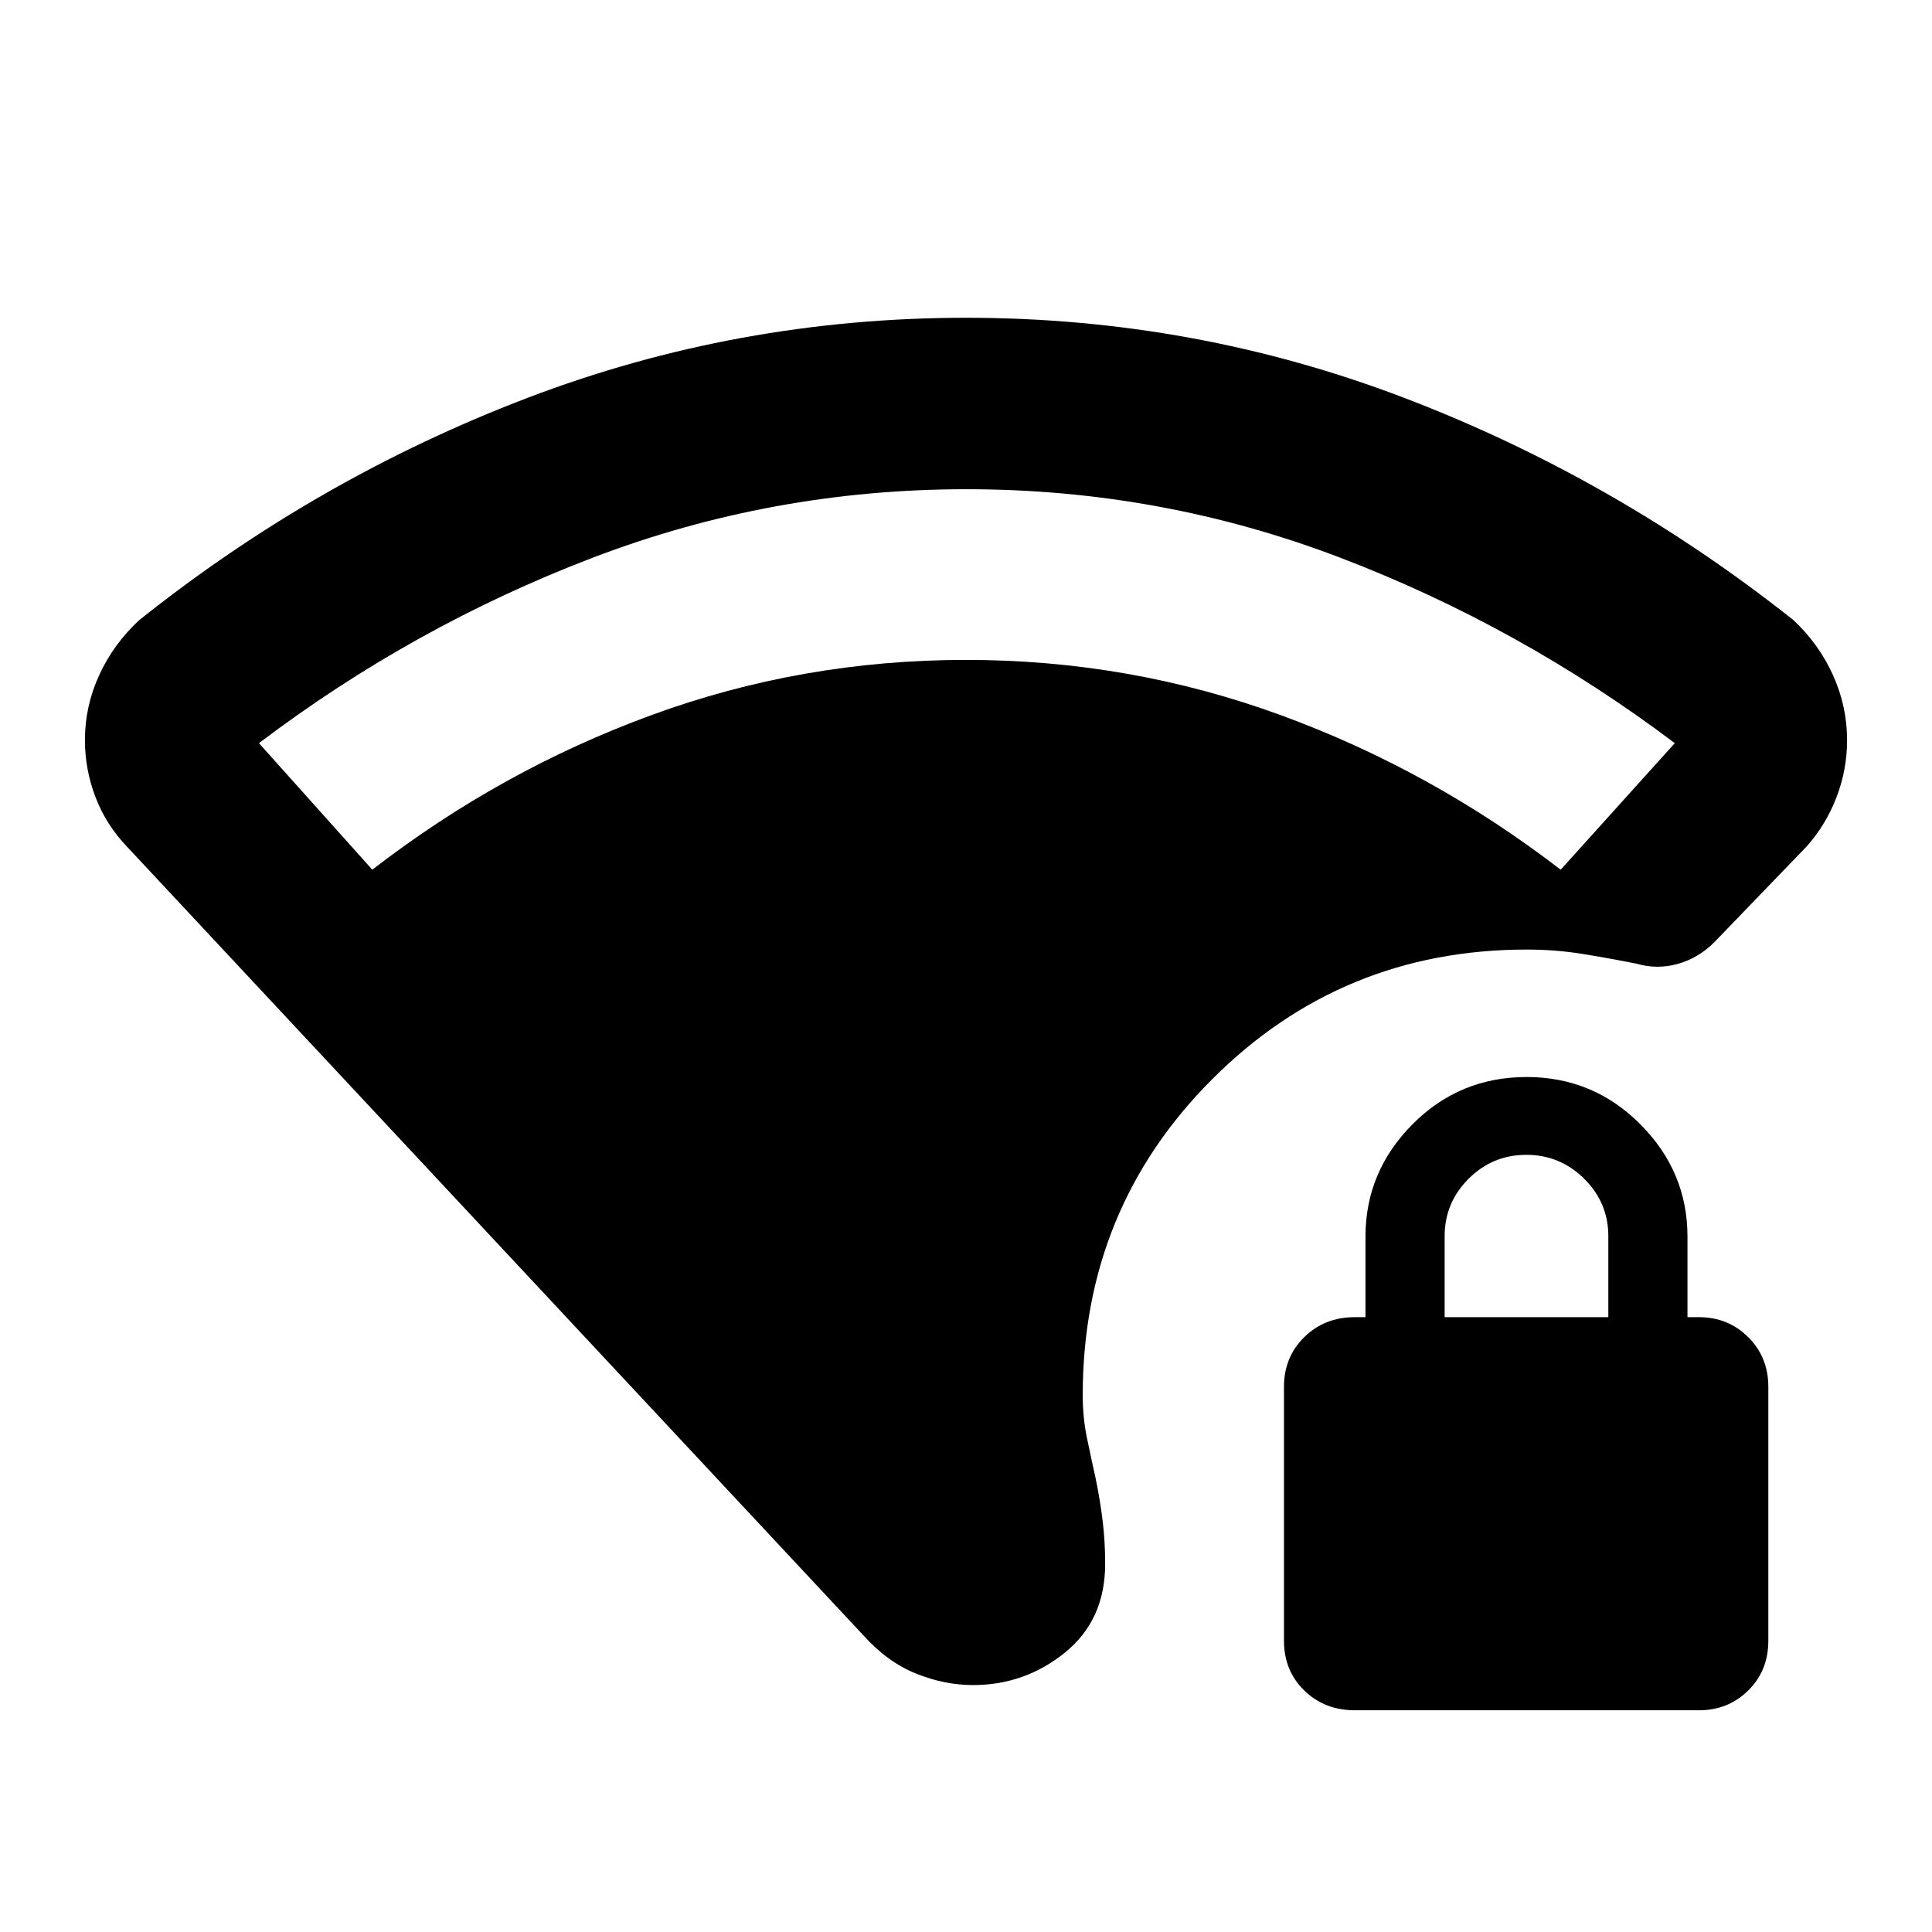 <svg xmlns="http://www.w3.org/2000/svg" height="40" viewBox="0 -960 960 960" width="40"><path d="M480.24-716.91q-96.68 0-185.78 34.05t-165.79 92.13L185-527.85q63.88-49.41 138.73-76.83t156.29-27.42q81.32 0 156.29 27.42 74.98 27.42 139.19 76.83l56.7-62.88q-77.09-58.08-166.18-92.13-89.1-34.05-185.78-34.05Zm3.25 594.21q-14.2 0-28.45-5.76-14.26-5.76-26.34-19.28L63.07-539.33q-10.32-10.77-15.6-24.52-5.27-13.75-5.27-28.45 0-16.69 7.04-32.13 7.04-15.45 19.9-27.4 88.54-70.63 192.93-110.45 104.38-39.82 217.99-39.82 113.6 0 217.93 39.89 104.33 39.89 193.21 110.38 12.7 11.95 19.65 27.41 6.95 15.46 6.95 32.19 0 14.72-5.27 28.43-5.28 13.7-14.88 24.47l-45.9 47.6q-7.94 7.87-18.18 10.72-10.24 2.84-20.58-.18-14.1-2.79-27.22-4.89-13.12-2.09-27.08-2.09-91.95 0-156.32 64.38Q538-359.4 538-266.69q0 11.03 2.06 21 2.06 9.98 4.4 20.51 2.19 10.59 3.44 20.86 1.25 10.28 1.25 21.41 0 27.87-19.95 44.04-19.96 16.17-45.71 16.17Zm189.71 12.53q-15.02 0-25.11-9.83Q638-129.82 638-144.73v-126.18q0-14.76 10.09-24.68t25.11-9.92h5.3v-40q0-32.34 23.36-55.84 23.36-23.49 56.72-23.49 33.09 0 56.5 23.49 23.42 23.5 23.42 55.84v40h5.68q14.5 0 24.49 9.92 10 9.92 10 24.68v126.18q0 14.91-10 24.73-9.99 9.83-24.49 9.83H673.2Zm44.63-195.34h81.34v-40.2q0-16.7-12-28.58-12-11.88-28.75-11.88t-28.67 11.88q-11.92 11.88-11.92 28.58v40.2Z"/></svg>